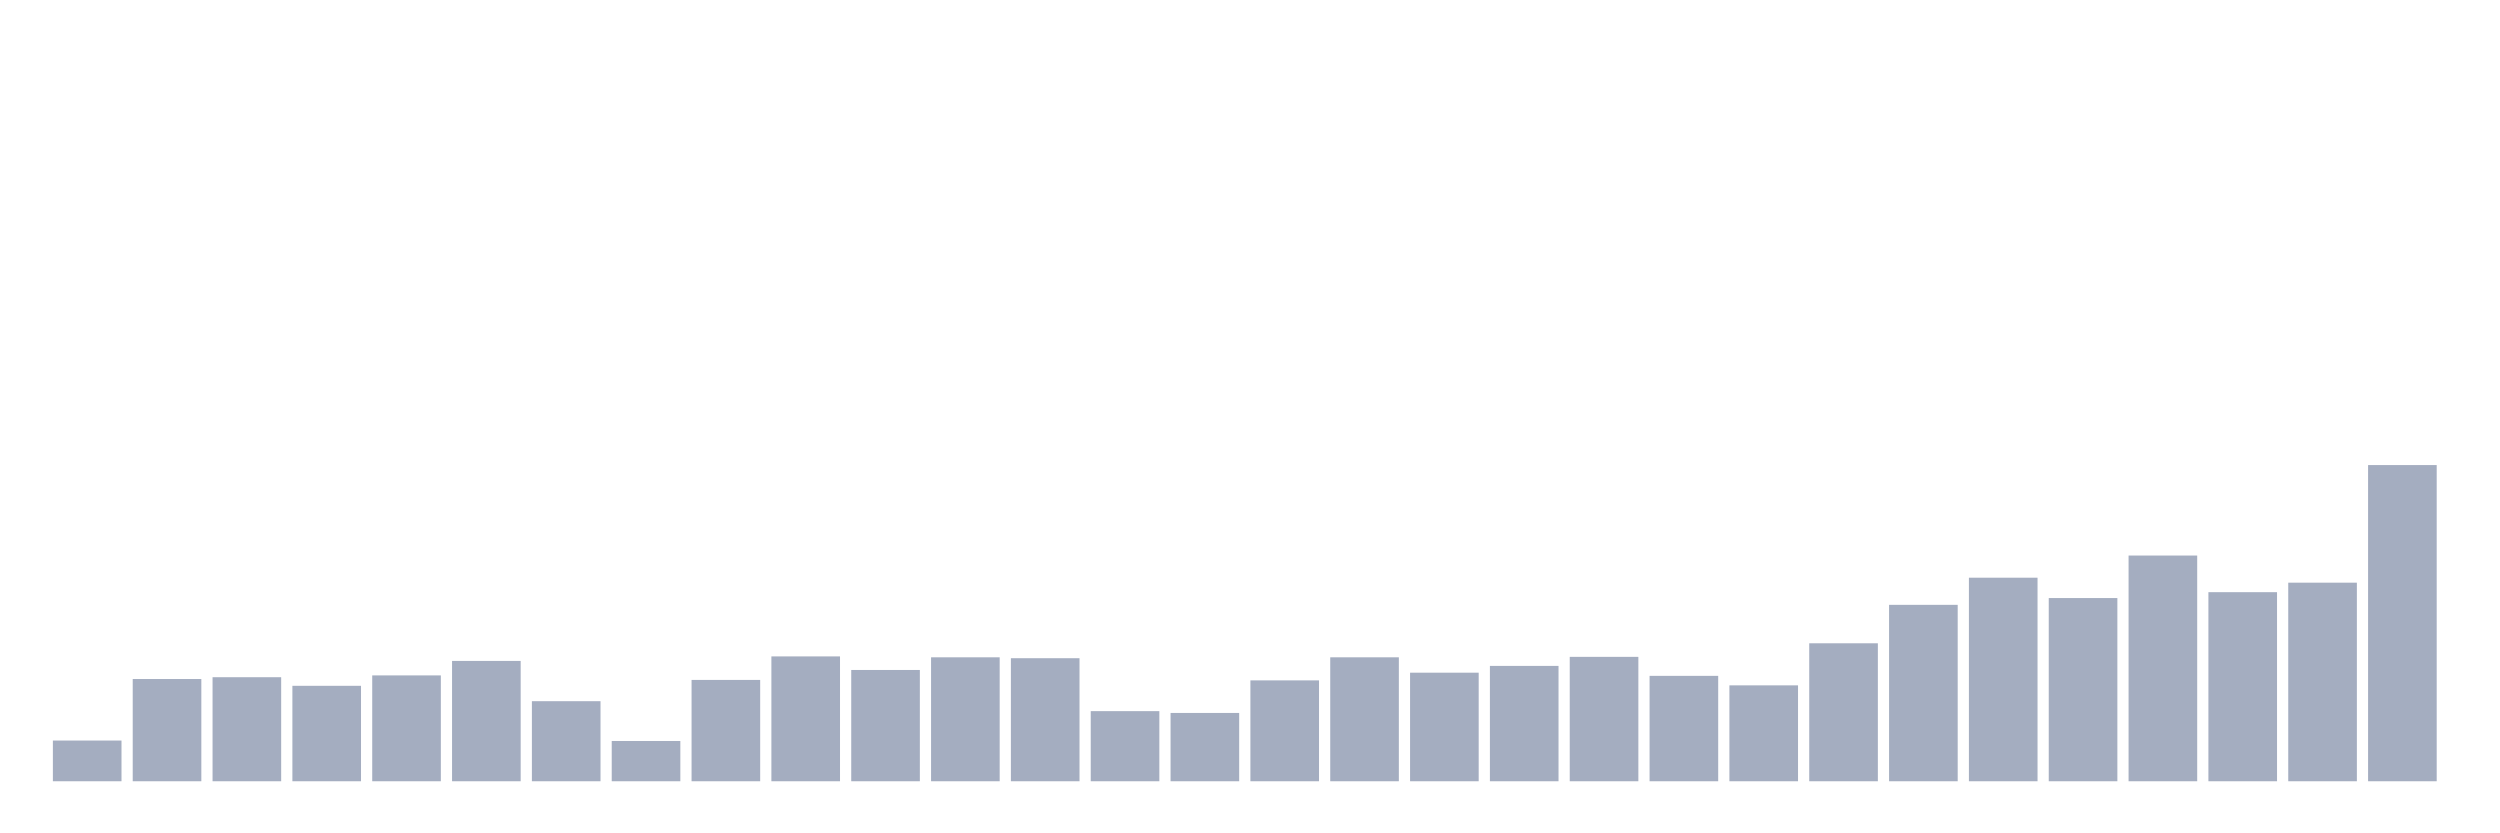 <svg xmlns="http://www.w3.org/2000/svg" viewBox="0 0 480 160"><g transform="translate(10,10)"><rect class="bar" x="0.153" width="13.175" y="132.184" height="7.816" fill="rgb(164,173,192)"></rect><rect class="bar" x="15.482" width="13.175" y="120.372" height="19.628" fill="rgb(164,173,192)"></rect><rect class="bar" x="30.81" width="13.175" y="120.025" height="19.975" fill="rgb(164,173,192)"></rect><rect class="bar" x="46.138" width="13.175" y="121.675" height="18.325" fill="rgb(164,173,192)"></rect><rect class="bar" x="61.466" width="13.175" y="119.677" height="20.323" fill="rgb(164,173,192)"></rect><rect class="bar" x="76.794" width="13.175" y="116.898" height="23.102" fill="rgb(164,173,192)"></rect><rect class="bar" x="92.123" width="13.175" y="124.628" height="15.372" fill="rgb(164,173,192)"></rect><rect class="bar" x="107.451" width="13.175" y="132.27" height="7.73" fill="rgb(164,173,192)"></rect><rect class="bar" x="122.779" width="13.175" y="120.546" height="19.454" fill="rgb(164,173,192)"></rect><rect class="bar" x="138.107" width="13.175" y="116.03" height="23.97" fill="rgb(164,173,192)"></rect><rect class="bar" x="153.436" width="13.175" y="118.635" height="21.365" fill="rgb(164,173,192)"></rect><rect class="bar" x="168.764" width="13.175" y="116.203" height="23.797" fill="rgb(164,173,192)"></rect><rect class="bar" x="184.092" width="13.175" y="116.377" height="23.623" fill="rgb(164,173,192)"></rect><rect class="bar" x="199.42" width="13.175" y="126.538" height="13.462" fill="rgb(164,173,192)"></rect><rect class="bar" x="214.748" width="13.175" y="126.886" height="13.114" fill="rgb(164,173,192)"></rect><rect class="bar" x="230.077" width="13.175" y="120.633" height="19.367" fill="rgb(164,173,192)"></rect><rect class="bar" x="245.405" width="13.175" y="116.203" height="23.797" fill="rgb(164,173,192)"></rect><rect class="bar" x="260.733" width="13.175" y="119.156" height="20.844" fill="rgb(164,173,192)"></rect><rect class="bar" x="276.061" width="13.175" y="117.854" height="22.146" fill="rgb(164,173,192)"></rect><rect class="bar" x="291.39" width="13.175" y="116.117" height="23.883" fill="rgb(164,173,192)"></rect><rect class="bar" x="306.718" width="13.175" y="119.764" height="20.236" fill="rgb(164,173,192)"></rect><rect class="bar" x="322.046" width="13.175" y="121.588" height="18.412" fill="rgb(164,173,192)"></rect><rect class="bar" x="337.374" width="13.175" y="113.511" height="26.489" fill="rgb(164,173,192)"></rect><rect class="bar" x="352.702" width="13.175" y="106.129" height="33.871" fill="rgb(164,173,192)"></rect><rect class="bar" x="368.031" width="13.175" y="100.918" height="39.082" fill="rgb(164,173,192)"></rect><rect class="bar" x="383.359" width="13.175" y="104.826" height="35.174" fill="rgb(164,173,192)"></rect><rect class="bar" x="398.687" width="13.175" y="96.663" height="43.337" fill="rgb(164,173,192)"></rect><rect class="bar" x="414.015" width="13.175" y="103.697" height="36.303" fill="rgb(164,173,192)"></rect><rect class="bar" x="429.344" width="13.175" y="101.873" height="38.127" fill="rgb(164,173,192)"></rect><rect class="bar" x="444.672" width="13.175" y="79.293" height="60.707" fill="rgb(164,173,192)"></rect></g></svg>